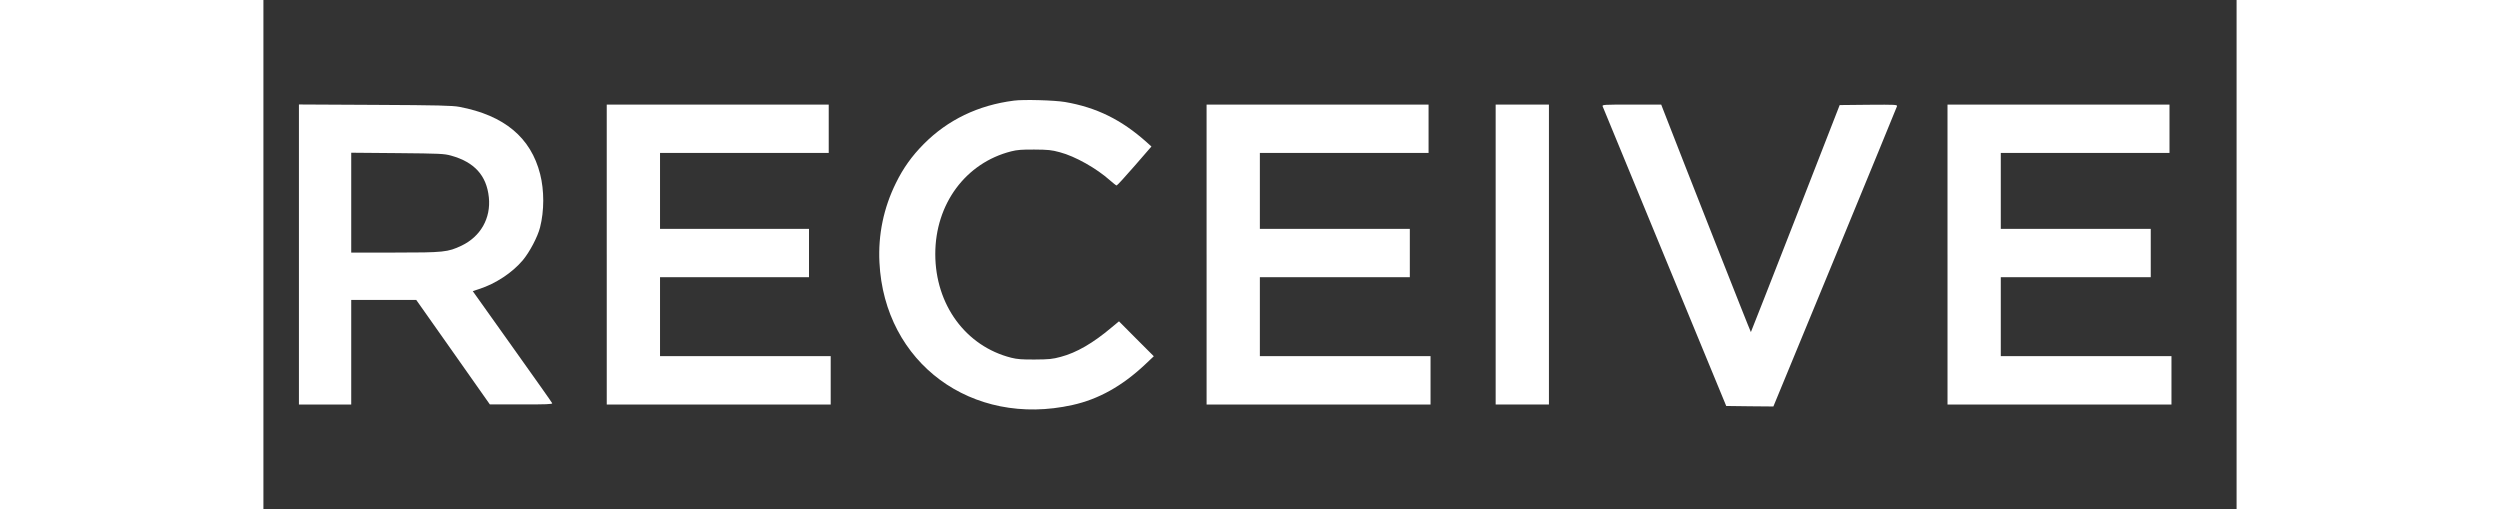 <?xml version="1.0" standalone="no"?>
<!DOCTYPE svg PUBLIC "-//W3C//DTD SVG 20010904//EN"
 "http://www.w3.org/TR/2001/REC-SVG-20010904/DTD/svg10.dtd">
<svg version="1.0" xmlns="http://www.w3.org/2000/svg"
 width="2534pt" height="516pt" viewBox="600 0 2000 516"
 preserveAspectRatio="xMidYMid meet">
<rect x="600" y="0" width="2000" height="516" fill="#333333" stroke="none"/>
<g transform="translate(0,516) scale(0.1,-0.1)"
fill="#fff" stroke="none">
<path d="M13607 4140 c-362 -46 -671 -195 -914 -440 -121 -122 -208 -244 -282
-395 -125 -253 -181 -524 -167 -805 50 -1019 936 -1673 1957 -1445 263 58 503
192 734 409 l90 85 -177 177 -176 177 -75 -62 c-188 -159 -356 -256 -515 -298
-85 -23 -118 -26 -262 -27 -131 -1 -180 3 -240 18 -462 117 -770 538 -770
1051 0 508 308 924 770 1041 59 15 108 19 235 18 139 -1 173 -4 257 -27 156
-41 372 -163 510 -286 31 -28 61 -51 66 -51 6 0 87 89 182 198 l171 197 -48
43 c-256 229 -509 353 -828 408 -106 18 -421 27 -518 14z"/>
<path d="M6360 2581 l0 -1521 265 0 265 0 0 530 0 530 329 0 330 0 373 -529
373 -530 319 0 c252 -1 317 2 313 12 -2 7 -185 265 -405 574 l-400 562 66 22
c167 54 334 165 440 290 70 83 152 239 176 334 43 169 43 375 1 540 -94 371
-364 596 -819 682 -67 13 -215 17 -853 20 l-773 4 0 -1520z m1541 1002 c238
-66 361 -202 384 -423 22 -212 -84 -398 -277 -490 -140 -66 -178 -70 -678 -70
l-440 0 0 506 0 506 468 -4 c438 -4 472 -6 543 -25z"/>
<path d="M9480 2580 l0 -1520 1135 0 1135 0 0 245 0 245 -865 0 -865 0 0 400
0 400 755 0 755 0 0 245 0 245 -755 0 -755 0 0 385 0 385 855 0 855 0 0 245 0
245 -1125 0 -1125 0 0 -1520z"/>
<path d="M15560 2580 l0 -1520 1135 0 1135 0 0 245 0 245 -865 0 -865 0 0 400
0 400 760 0 760 0 0 245 0 245 -760 0 -760 0 0 385 0 385 855 0 855 0 0 245 0
245 -1125 0 -1125 0 0 -1520z"/>
<path d="M18490 2580 l0 -1520 270 0 270 0 0 1520 0 1520 -270 0 -270 0 0
-1520z"/>
<path d="M19574 4083 c4 -10 287 -697 630 -1528 l623 -1510 239 -3 239 -2 624
1512 c343 832 626 1521 629 1531 4 16 -13 17 -288 15 l-293 -3 -448 -1149
c-247 -632 -450 -1150 -452 -1152 -3 -3 -690 1741 -885 2244 l-24 62 -300 0
c-281 0 -299 -1 -294 -17z"/>
<path d="M23070 2580 l0 -1520 1135 0 1135 0 0 245 0 245 -865 0 -865 0 0 400
0 400 760 0 760 0 0 245 0 245 -760 0 -760 0 0 385 0 385 855 0 855 0 0 245 0
245 -1125 0 -1125 0 0 -1520z"/>
</g>
</svg>
